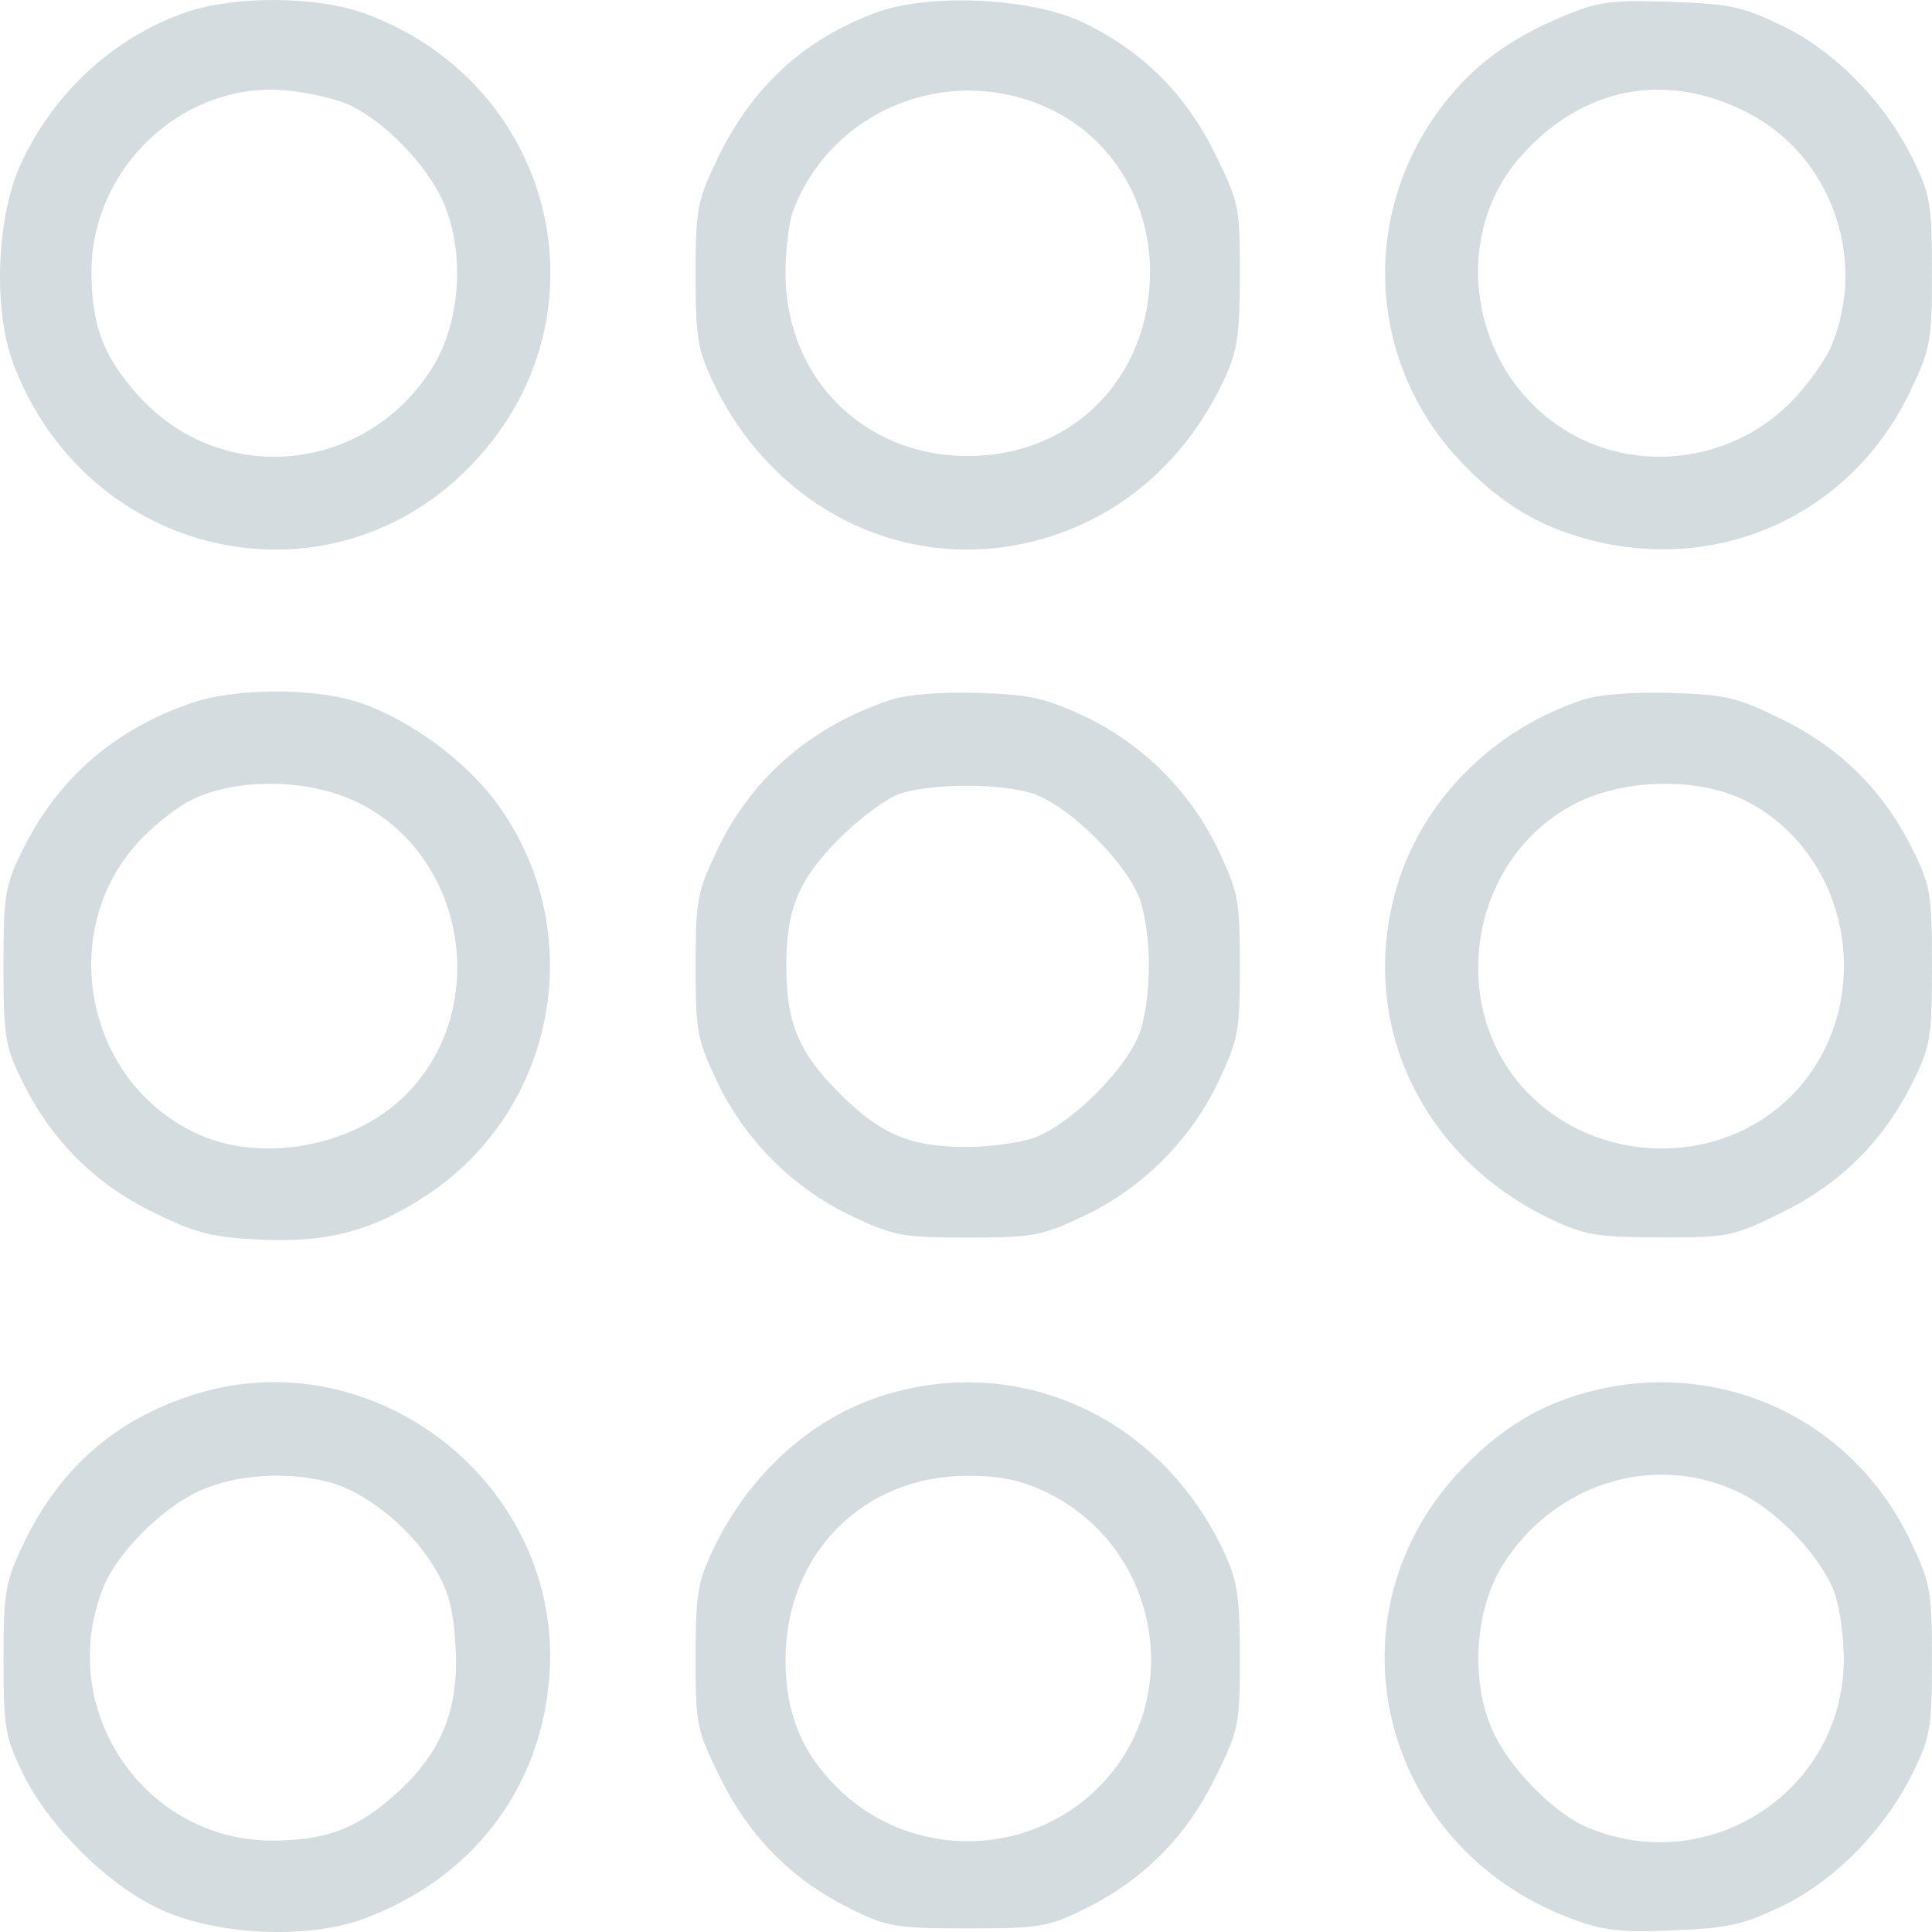 <svg width="53" height="53" viewBox="0 0 53 53" fill="none" xmlns="http://www.w3.org/2000/svg">
<path fill-rule="evenodd" clip-rule="evenodd" d="M5.041 0.357C3.115 1.049 1.528 2.5 0.608 4.411C-0.094 5.869 -0.207 8.461 0.367 9.981C2.378 15.31 8.957 16.801 12.875 12.815C16.801 8.822 15.327 2.356 10.041 0.382C8.704 -0.117 6.393 -0.129 5.041 0.357ZM24.028 0.347C22.028 1.087 20.602 2.411 19.654 4.409C19.127 5.518 19.082 5.766 19.082 7.545C19.082 9.248 19.139 9.598 19.564 10.489C21.291 14.115 25.103 15.871 28.773 14.731C30.894 14.072 32.602 12.531 33.596 10.381C33.946 9.623 34.013 9.164 34.013 7.536C34.013 5.662 33.989 5.546 33.319 4.192C32.515 2.567 31.332 1.394 29.717 0.618C28.299 -0.063 25.498 -0.197 24.028 0.347ZM42.869 0.451C41.403 1.066 40.426 1.788 39.588 2.875C37.27 5.883 37.509 10.04 40.157 12.752C41.229 13.851 42.242 14.453 43.621 14.811C47.229 15.749 50.816 14.079 52.411 10.718C52.963 9.556 53 9.348 52.999 7.453C52.999 5.607 52.953 5.337 52.479 4.372C51.708 2.801 50.336 1.401 48.881 0.701C47.797 0.179 47.44 0.103 45.811 0.05C44.178 -0.004 43.842 0.042 42.869 0.451ZM9.499 2.843C10.478 3.251 11.718 4.514 12.17 5.564C12.759 6.93 12.632 8.838 11.871 10.067C10.061 12.989 6.084 13.383 3.81 10.866C2.854 9.807 2.528 8.972 2.508 7.533C2.468 4.609 5.045 2.195 7.897 2.484C8.437 2.539 9.158 2.7 9.499 2.843ZM28.684 2.934C30.435 3.706 31.548 5.462 31.548 7.453C31.548 10.362 29.424 12.51 26.548 12.51C23.689 12.51 21.548 10.36 21.548 7.489C21.548 6.858 21.64 6.095 21.754 5.794C22.79 3.038 25.957 1.731 28.684 2.934ZM47.923 3.081C50.224 4.253 51.244 7.085 50.235 9.503C50.103 9.821 49.675 10.434 49.285 10.866C47.545 12.793 44.587 13.086 42.548 11.534C40.263 9.794 39.868 6.394 41.708 4.303C43.391 2.389 45.68 1.939 47.923 3.081ZM5.254 19.284C3.115 20.023 1.581 21.363 0.605 23.346C0.138 24.294 0.095 24.559 0.095 26.497C0.095 28.441 0.137 28.698 0.611 29.66C1.404 31.274 2.582 32.457 4.177 33.244C5.347 33.821 5.787 33.937 7.082 34.004C8.977 34.104 10.232 33.77 11.738 32.766C15.315 30.381 16.169 25.456 13.605 22.001C12.711 20.797 11.08 19.634 9.721 19.231C8.476 18.862 6.407 18.887 5.254 19.284ZM24.428 19.201C22.255 19.919 20.611 21.345 19.671 23.325C19.125 24.475 19.082 24.706 19.082 26.497C19.082 28.288 19.125 28.52 19.671 29.67C20.433 31.275 21.761 32.601 23.37 33.362C24.521 33.906 24.753 33.949 26.548 33.949C28.342 33.949 28.574 33.906 29.726 33.362C31.334 32.601 32.663 31.275 33.425 29.67C33.97 28.52 34.013 28.288 34.013 26.497C34.013 24.706 33.97 24.475 33.425 23.325C32.659 21.712 31.333 20.391 29.726 19.64C28.667 19.145 28.237 19.051 26.824 19.008C25.805 18.977 24.881 19.051 24.428 19.201ZM43.414 19.2C40.994 19.999 39.065 21.913 38.348 24.231C37.197 27.952 38.937 31.745 42.585 33.464C43.474 33.883 43.838 33.942 45.544 33.946C47.425 33.949 47.535 33.926 48.894 33.256C50.515 32.456 51.686 31.284 52.485 29.66C52.958 28.698 53 28.441 53 26.497C53 24.553 52.958 24.296 52.485 23.334C51.689 21.717 50.514 20.538 48.909 19.746C47.657 19.128 47.354 19.055 45.836 19.009C44.797 18.977 43.869 19.05 43.414 19.2ZM9.891 22.051C12.864 23.58 13.468 27.823 11.04 30.122C9.633 31.454 7.205 31.895 5.477 31.132C2.29 29.725 1.482 25.402 3.946 22.942C4.315 22.573 4.878 22.137 5.196 21.973C6.472 21.314 8.525 21.349 9.891 22.051ZM47.91 21.979C50.882 23.513 51.508 27.698 49.123 30.079C47.233 31.965 44.023 31.985 42.056 30.122C39.623 27.819 40.231 23.58 43.215 22.045C44.576 21.346 46.628 21.317 47.91 21.979ZM28.277 21.752C29.302 22.053 31 23.748 31.302 24.771C31.587 25.739 31.587 27.255 31.302 28.224C31 29.247 29.302 30.942 28.277 31.242C27.86 31.365 27.082 31.465 26.548 31.465C24.974 31.465 24.169 31.129 23.038 30C21.907 28.872 21.571 28.068 21.571 26.497C21.571 24.927 21.907 24.123 23.038 22.992C23.6 22.43 24.349 21.88 24.704 21.769C25.59 21.492 27.362 21.483 28.277 21.752ZM5.305 38.263C3.13 38.956 1.598 40.314 0.607 42.426C0.145 43.412 0.095 43.712 0.096 45.541C0.097 47.405 0.139 47.653 0.637 48.669C1.333 50.093 2.923 51.675 4.335 52.35C5.886 53.092 8.438 53.218 10.002 52.63C12.966 51.515 14.834 49.072 15.07 45.998C15.472 40.773 10.293 36.671 5.305 38.263ZM24.214 38.285C22.245 38.908 20.54 40.455 19.564 42.505C19.139 43.398 19.082 43.746 19.082 45.459C19.082 47.333 19.106 47.449 19.776 48.802C20.578 50.42 21.753 51.59 23.379 52.387C24.343 52.859 24.6 52.901 26.548 52.901C28.495 52.901 28.753 52.859 29.717 52.387C31.343 51.59 32.518 50.42 33.319 48.802C33.989 47.449 34.013 47.333 34.013 45.459C34.013 43.83 33.946 43.371 33.596 42.614C31.878 38.895 27.976 37.095 24.214 38.285ZM43.541 38.193C42.24 38.542 41.204 39.17 40.157 40.243C36.276 44.218 37.799 50.639 43.094 52.63C43.978 52.962 44.439 53.016 45.903 52.955C47.409 52.893 47.826 52.8 48.881 52.293C50.335 51.593 51.707 50.194 52.479 48.623C52.953 47.658 52.999 47.388 52.999 45.541C53 43.646 52.963 43.438 52.411 42.277C50.812 38.907 47.153 37.222 43.541 38.193ZM9.077 40.674C10.043 40.941 11.238 41.905 11.871 42.928C12.299 43.619 12.427 44.072 12.496 45.137C12.604 46.83 12.134 48.04 10.939 49.139C9.855 50.136 9.013 50.473 7.548 50.493C3.942 50.542 1.463 46.839 2.86 43.491C3.242 42.576 4.438 41.381 5.441 40.914C6.452 40.443 7.901 40.347 9.077 40.674ZM28.668 40.92C31.814 42.408 32.573 46.599 30.136 49.031C28.161 51.003 24.935 51.003 22.959 49.031C21.983 48.057 21.548 46.98 21.548 45.541C21.548 42.633 23.672 40.485 26.548 40.485C27.425 40.485 27.992 40.601 28.668 40.92ZM47.654 40.914C48.687 41.395 49.847 42.573 50.283 43.583C50.446 43.96 50.576 44.789 50.58 45.478C50.602 49.094 46.926 51.535 43.564 50.138C42.615 49.743 41.372 48.468 40.925 47.43C40.337 46.067 40.463 44.155 41.221 42.939C42.615 40.701 45.35 39.841 47.654 40.914Z" fill="#D5DCDF"/>
</svg>
